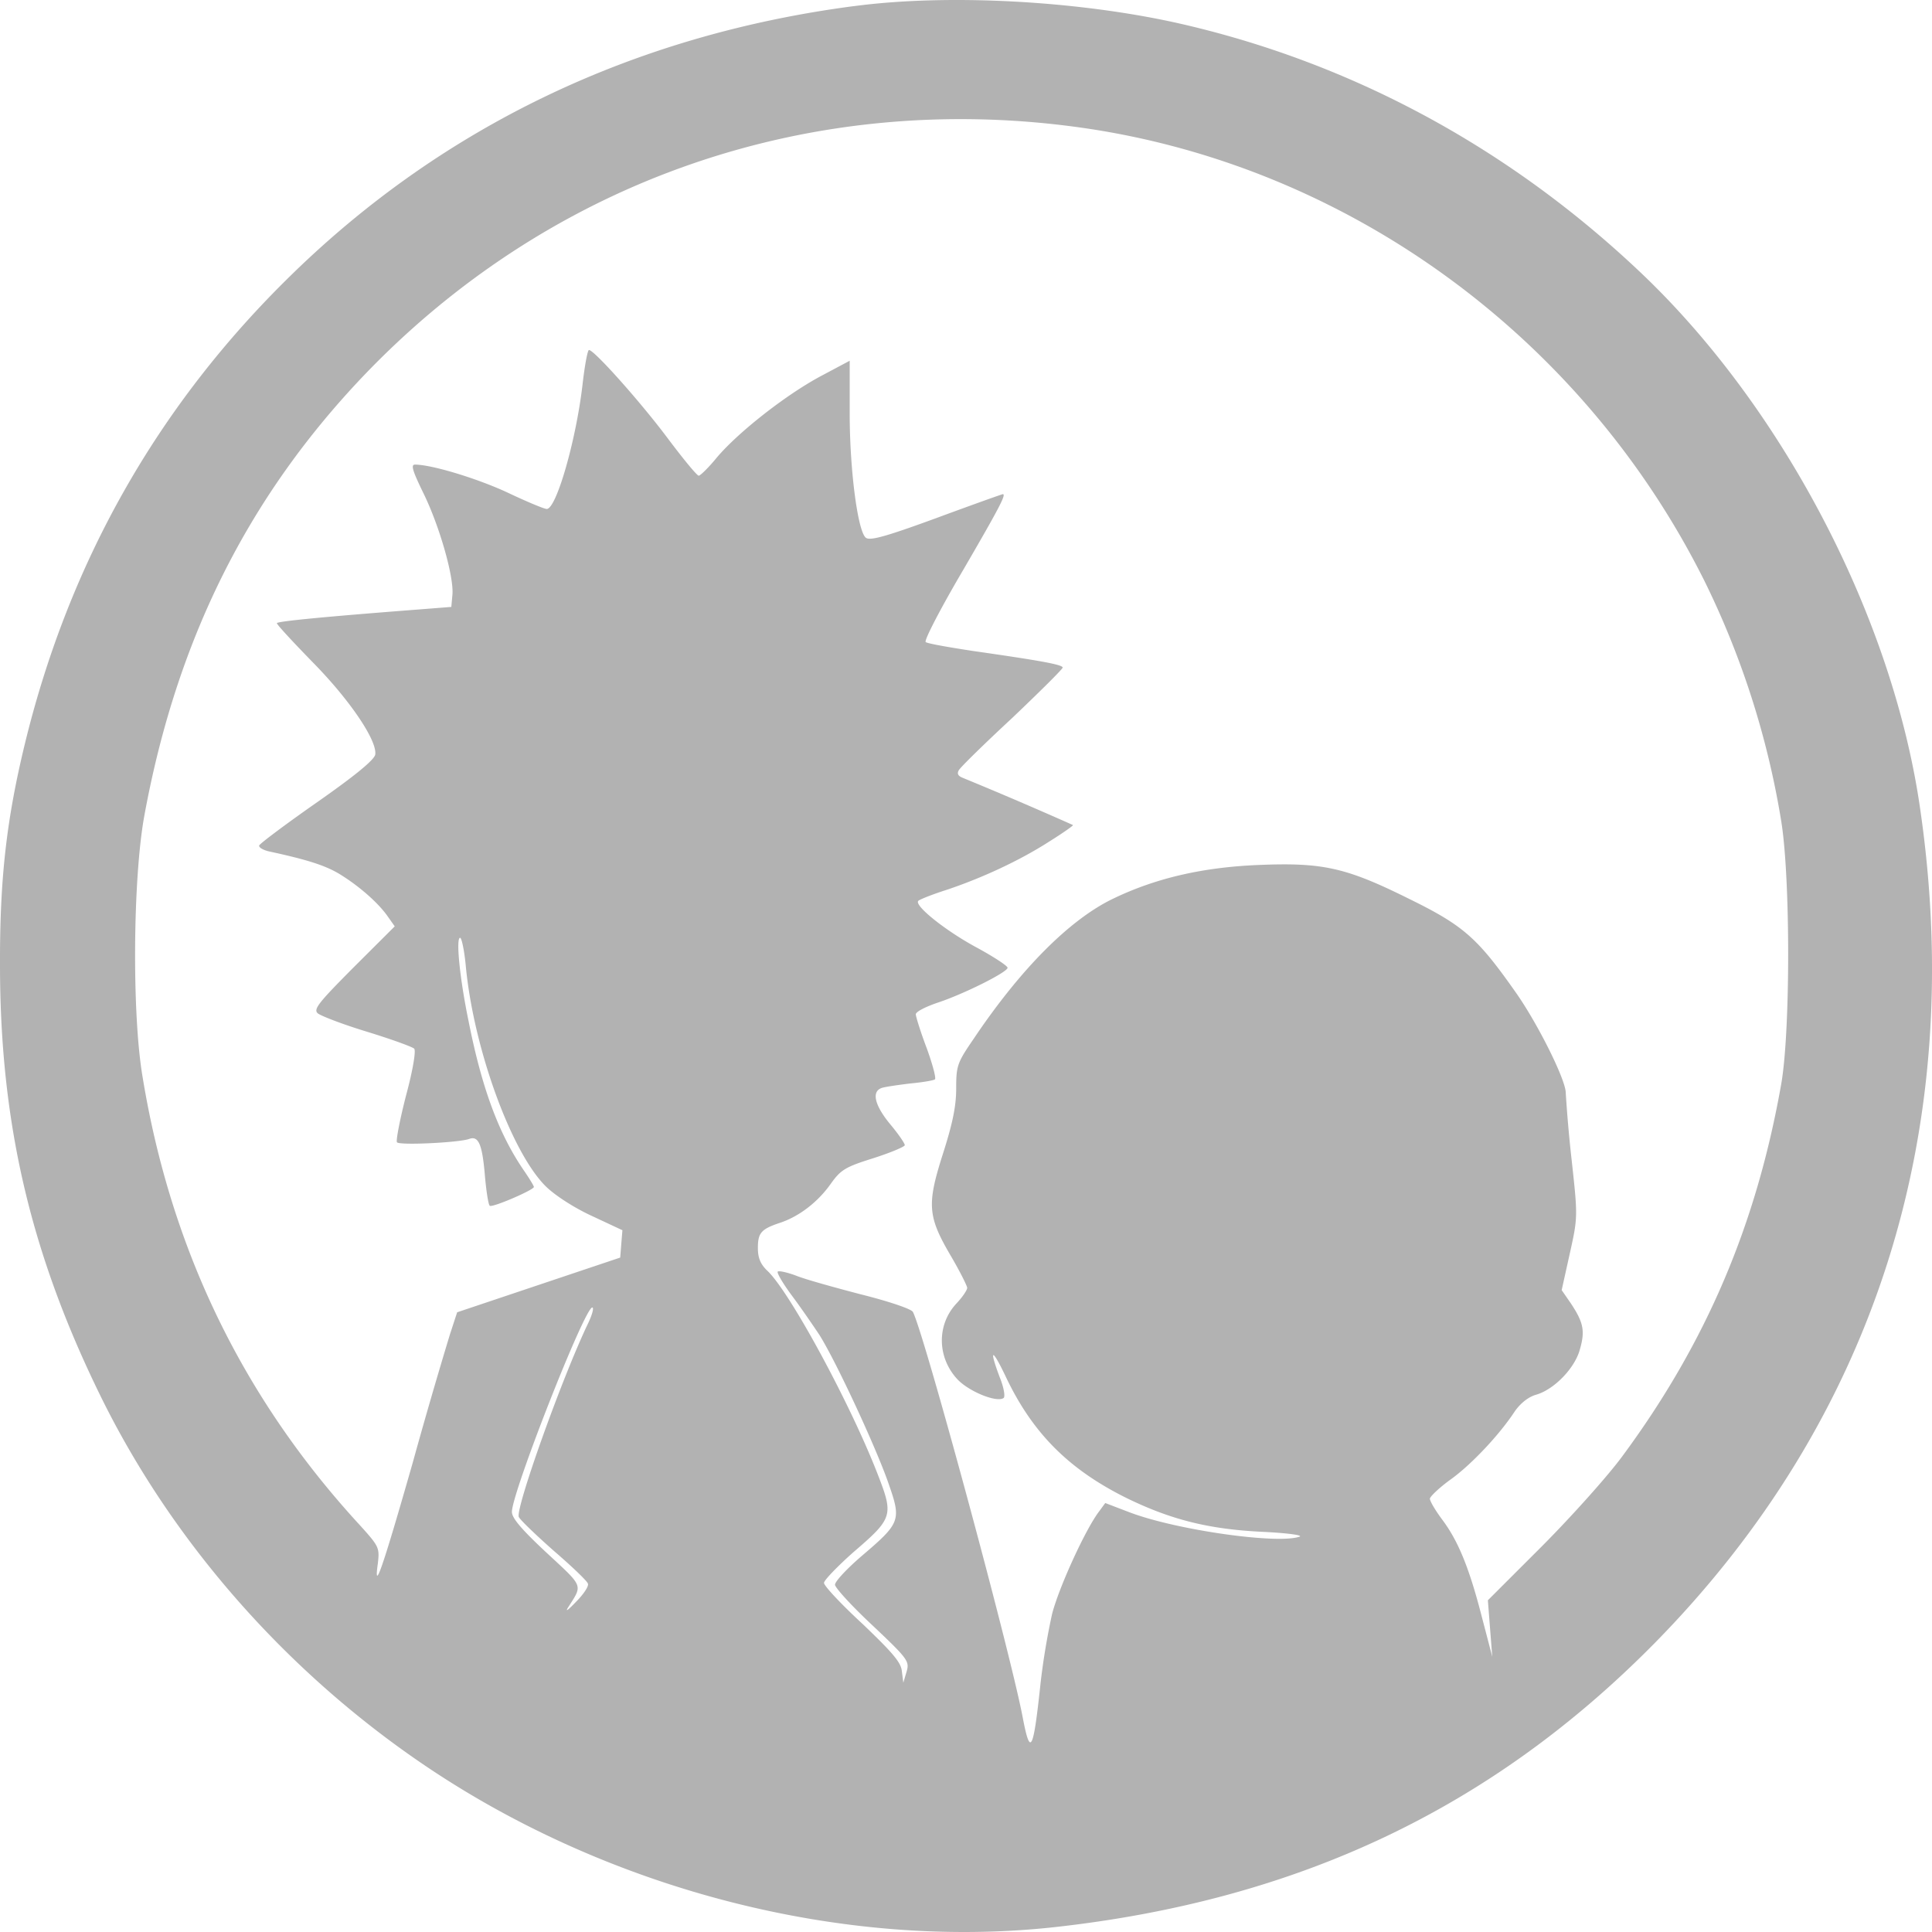 <svg width="100" height="100" viewBox="0 0 50 50" fill="#b2b2b2" xmlns="http://www.w3.org/2000/svg"><path d="M22.085.16C16.402.908 11.461 3.27 7.508 7.146 4.096 10.484 1.806 14.51.656 19.199.162 21.22-.009 22.768 0 25.035c.01 4.114.818 7.501 2.67 11.232 1.854 3.712 4.78 7.032 8.354 9.443 4.77 3.215 10.824 4.765 16.288 4.162 6.272-.698 11.28-3.062 15.5-7.338 5.7-5.788 8.096-13.27 6.88-21.612-.704-4.899-3.507-10.295-7.147-13.787-3.44-3.291-7.574-5.53-12.097-6.544-2.595-.574-5.93-.756-8.363-.43Zm5.997 3.158c6.851 1.004 12.904 5.434 16.04 11.739a22.056 22.056 0 0 1 1.977 6.2c.238 1.473.238 5.424 0 6.792-.637 3.617-1.929 6.678-4.096 9.615-.36.498-1.301 1.55-2.08 2.335l-1.417 1.416.057.736.057.727-.275-1.052c-.323-1.253-.608-1.952-1.027-2.507-.17-.23-.313-.468-.313-.535.01-.058.247-.287.541-.498.533-.383 1.264-1.158 1.663-1.77.143-.2.343-.363.542-.42.475-.135 1.017-.7 1.14-1.187.134-.469.086-.689-.237-1.177l-.238-.344.21-.947c.209-.938.209-.957.047-2.43a35.67 35.67 0 0 1-.152-1.732c0-.335-.732-1.808-1.312-2.622-.969-1.377-1.33-1.703-2.736-2.392-1.635-.813-2.233-.947-3.887-.88-1.444.058-2.66.335-3.773.87-1.121.537-2.394 1.81-3.62 3.637-.419.612-.447.688-.447 1.282 0 .459-.095.908-.342 1.683-.418 1.311-.4 1.617.2 2.64.237.403.427.785.427.833 0 .058-.123.24-.285.412-.504.545-.494 1.387.029 1.951.294.316 1.016.613 1.197.488.047-.028.01-.268-.095-.526-.285-.756-.21-.784.142-.048.694 1.474 1.635 2.42 3.146 3.167 1.14.555 2.119.804 3.516.87.627.03 1.055.087.95.125-.57.2-3.193-.172-4.4-.631l-.627-.24-.161.22c-.352.46-1.046 1.98-1.217 2.66a18.19 18.19 0 0 0-.294 1.76c-.19 1.79-.266 1.952-.466.9-.332-1.741-2.566-9.988-2.841-10.486-.038-.076-.637-.277-1.33-.45-.694-.181-1.455-.392-1.692-.488-.228-.086-.447-.133-.475-.105-.029.029.133.306.36.613.229.306.552.775.723 1.033.447.717 1.482 2.956 1.787 3.846.332.947.304 1.014-.694 1.865-.38.326-.694.66-.694.747 0 .076.437.555.97 1.052.921.87.96.928.883 1.196l-.085.287-.038-.297c-.02-.23-.247-.487-1.017-1.224-.551-.507-.998-.986-.998-1.062 0-.067.342-.421.75-.785 1.046-.899 1.056-.956.628-2.057-.722-1.846-2.271-4.697-2.841-5.233-.181-.172-.248-.335-.248-.593 0-.392.086-.488.57-.65.495-.163.98-.536 1.312-1.005.266-.373.38-.44 1.112-.67.447-.143.808-.297.808-.335 0-.048-.171-.296-.38-.545-.41-.498-.485-.851-.21-.938.086-.028.419-.076.732-.114.314-.03.599-.077.637-.106.038-.019-.057-.382-.21-.803-.16-.421-.284-.823-.284-.88 0-.068.247-.192.55-.297.676-.22 1.825-.794 1.825-.909 0-.048-.351-.278-.77-.507-.826-.44-1.662-1.11-1.539-1.225.038-.038.38-.172.741-.287.913-.306 1.882-.756 2.642-1.244.352-.22.637-.42.618-.43a109.15 109.15 0 0 0-2.86-1.225c-.114-.047-.143-.105-.096-.19.039-.078.666-.69 1.388-1.36.713-.679 1.302-1.262 1.302-1.3 0-.077-.59-.182-2.328-.431-.627-.096-1.179-.192-1.217-.23-.047-.038.39-.88.97-1.865.94-1.617 1.12-1.962 1.026-1.962-.02 0-.798.278-1.73.622-1.359.498-1.73.593-1.824.498-.21-.21-.409-1.79-.409-3.205V9.336l-.77.41c-.902.489-2.11 1.436-2.67 2.096-.209.258-.428.469-.466.469-.047 0-.408-.44-.817-.986-.703-.937-1.89-2.267-2.024-2.267-.038 0-.114.421-.171.928-.171 1.435-.675 3.186-.922 3.186-.066 0-.522-.191-1.007-.421-.78-.364-1.967-.727-2.404-.727-.114 0-.057.172.218.737.418.851.798 2.181.751 2.64l-.028.306-.856.067c-2.49.192-3.658.307-3.658.354 0 .039.418.488.93 1.014.96.976 1.664 2.02 1.616 2.383-.019.134-.503.535-1.501 1.234-.808.564-1.483 1.071-1.502 1.12-.019.047.086.114.238.152 1.017.22 1.454.364 1.815.574.494.297 1.007.737 1.264 1.1l.19.269-1.064 1.061c-.894.9-1.046 1.081-.932 1.187.076.067.647.287 1.274.478.627.192 1.178.392 1.226.44.047.048-.029.536-.21 1.206-.16.622-.265 1.167-.237 1.215.048.086 1.616.01 1.872-.086.238-.087.333.143.4.899.037.44.094.813.132.832.076.048 1.14-.411 1.14-.488 0-.028-.123-.23-.275-.45-.637-.937-1.074-2.114-1.416-3.845-.228-1.1-.332-2.153-.218-2.153.038 0 .104.306.142.68.19 2.133 1.169 4.84 2.062 5.74.228.23.723.555 1.198.775l.798.373-.029.354-.028.354-2.11.708-2.11.708-.19.583a138.37 138.37 0 0 0-.96 3.31c-.779 2.727-1.016 3.416-.902 2.603.047-.402.028-.44-.456-.976-3.032-3.291-4.904-7.147-5.635-11.624-.276-1.636-.248-5.138.047-6.745.827-4.516 2.651-8.2 5.635-11.347 4.866-5.118 11.68-7.472 18.712-6.448ZM15.224 34.239c-.684 1.426-1.9 4.841-1.796 5.023.047.086.456.478.912.88.466.402.856.775.875.842.028.067-.114.277-.314.478-.21.22-.285.268-.19.125.37-.584.399-.507-.56-1.397-.647-.603-.903-.9-.903-1.062 0-.498 1.881-5.29 2.08-5.29.048 0 0 .181-.104.401Z"/></svg>
